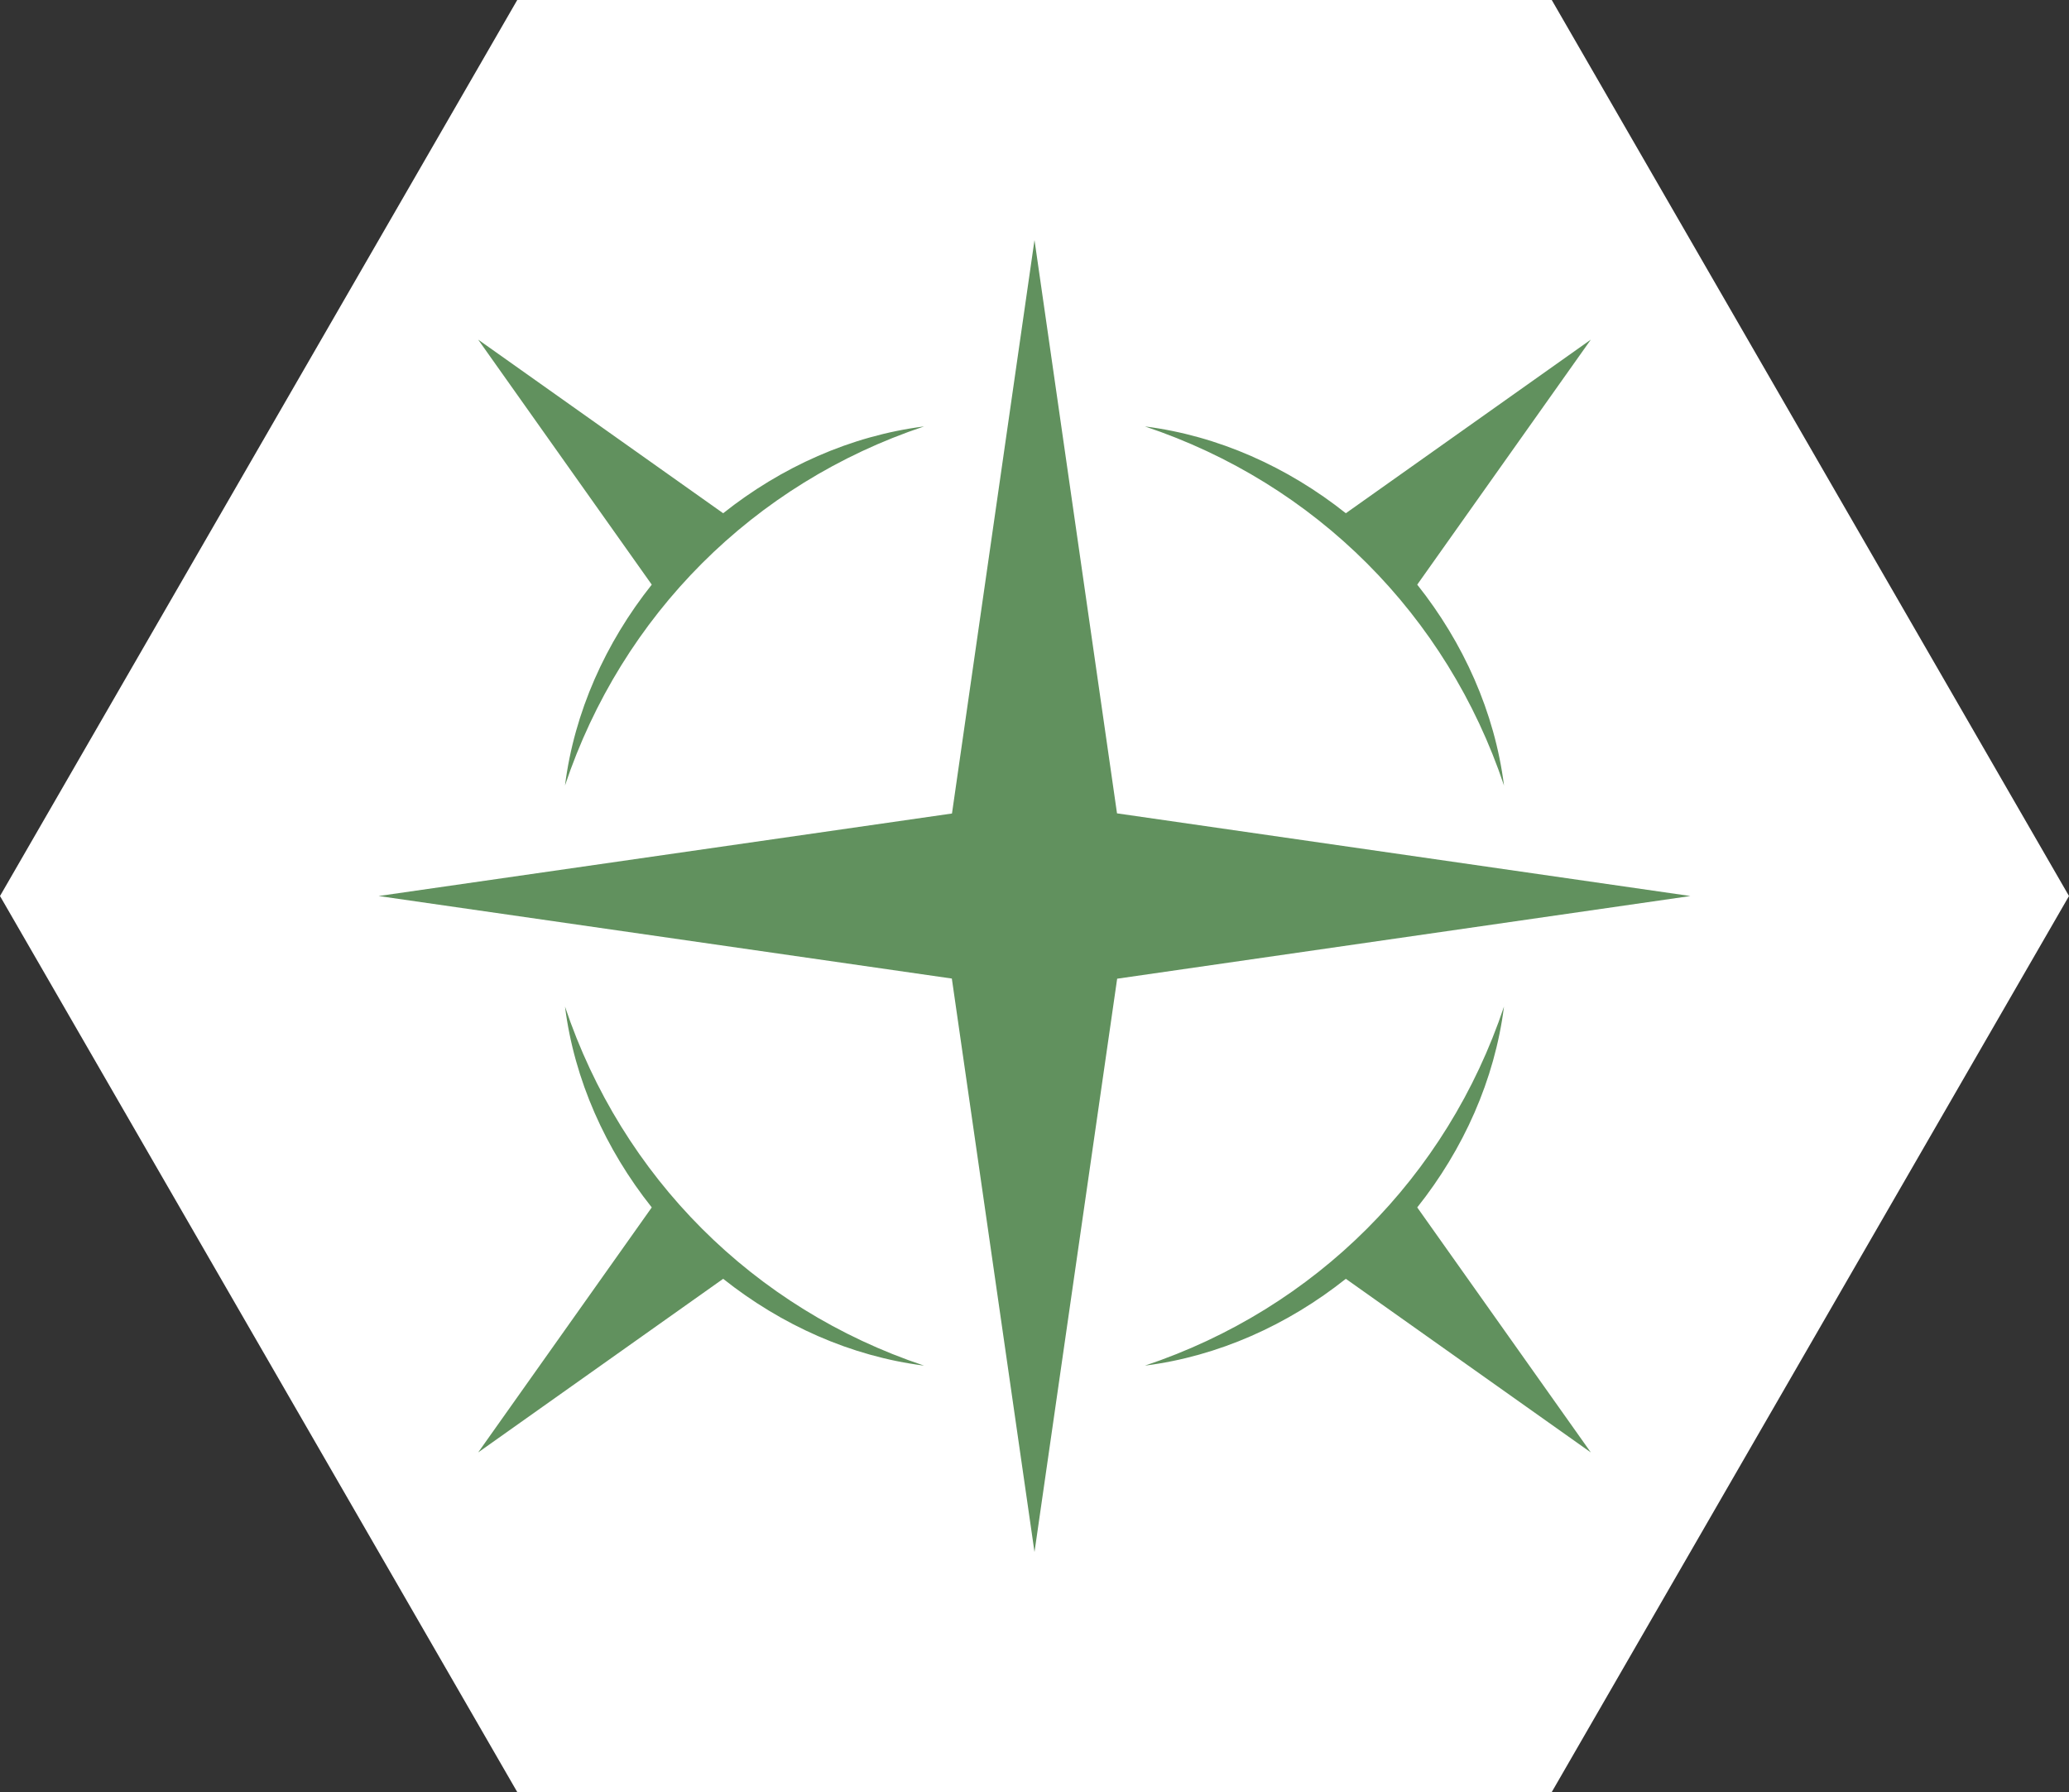 <?xml version="1.0" encoding="UTF-8"?>
<svg id="_レイヤー_1" data-name="レイヤー 1" xmlns="http://www.w3.org/2000/svg" viewBox="0 0 327.317 283.465">
  <rect x="0" y="0" width="327.317" height="283.465" fill="#333333" stroke="none"/>
  <defs>
    <style>
      .cls-1 {
        fill: #61915e;
      }

      .cls-1, .cls-2 {
        stroke-width: 0px;
      }

      .cls-2 {
        fill: #fff;
      }
    </style>
  </defs>
  <polygon class="cls-2" points="245.488 0 81.829 0 0 141.732 81.829 283.465 245.488 283.465 327.317 141.732 245.488 0"/>
  <polygon class="cls-1" points="150.604 128.678 163.658 37.969 176.712 128.655 267.421 141.732 176.735 154.81 163.658 245.495 150.581 154.786 59.895 141.732 150.604 128.678"/>
  <path class="cls-1" d="m89.38,159.211c9.03,26.972,29.824,47.792,56.81,56.803-11.628-1.478-22.609-6.44-31.785-13.732l-38.76,27.464,27.463-38.758c-7.293-9.172-12.255-20.148-13.727-31.777Z"/>
  <path class="cls-1" d="m237.936,159.211c-9.03,26.972-29.824,47.792-56.81,56.803,11.628-1.478,22.609-6.44,31.785-13.732l38.76,27.464-27.463-38.758c7.293-9.172,12.255-20.148,13.727-31.777Z"/>
  <path class="cls-1" d="m237.936,124.254c-9.03-26.972-29.824-47.792-56.81-56.803,11.628,1.478,22.609,6.44,31.785,13.732l38.76-27.464-27.463,38.758c7.293,9.172,12.255,20.148,13.727,31.777Z"/>
  <path class="cls-1" d="m89.38,124.254c9.03-26.972,29.824-47.792,56.81-56.803-11.628,1.478-22.609,6.44-31.785,13.732l-38.76-27.464,27.463,38.758c-7.293,9.172-12.255,20.148-13.727,31.777Z"/>
</svg>